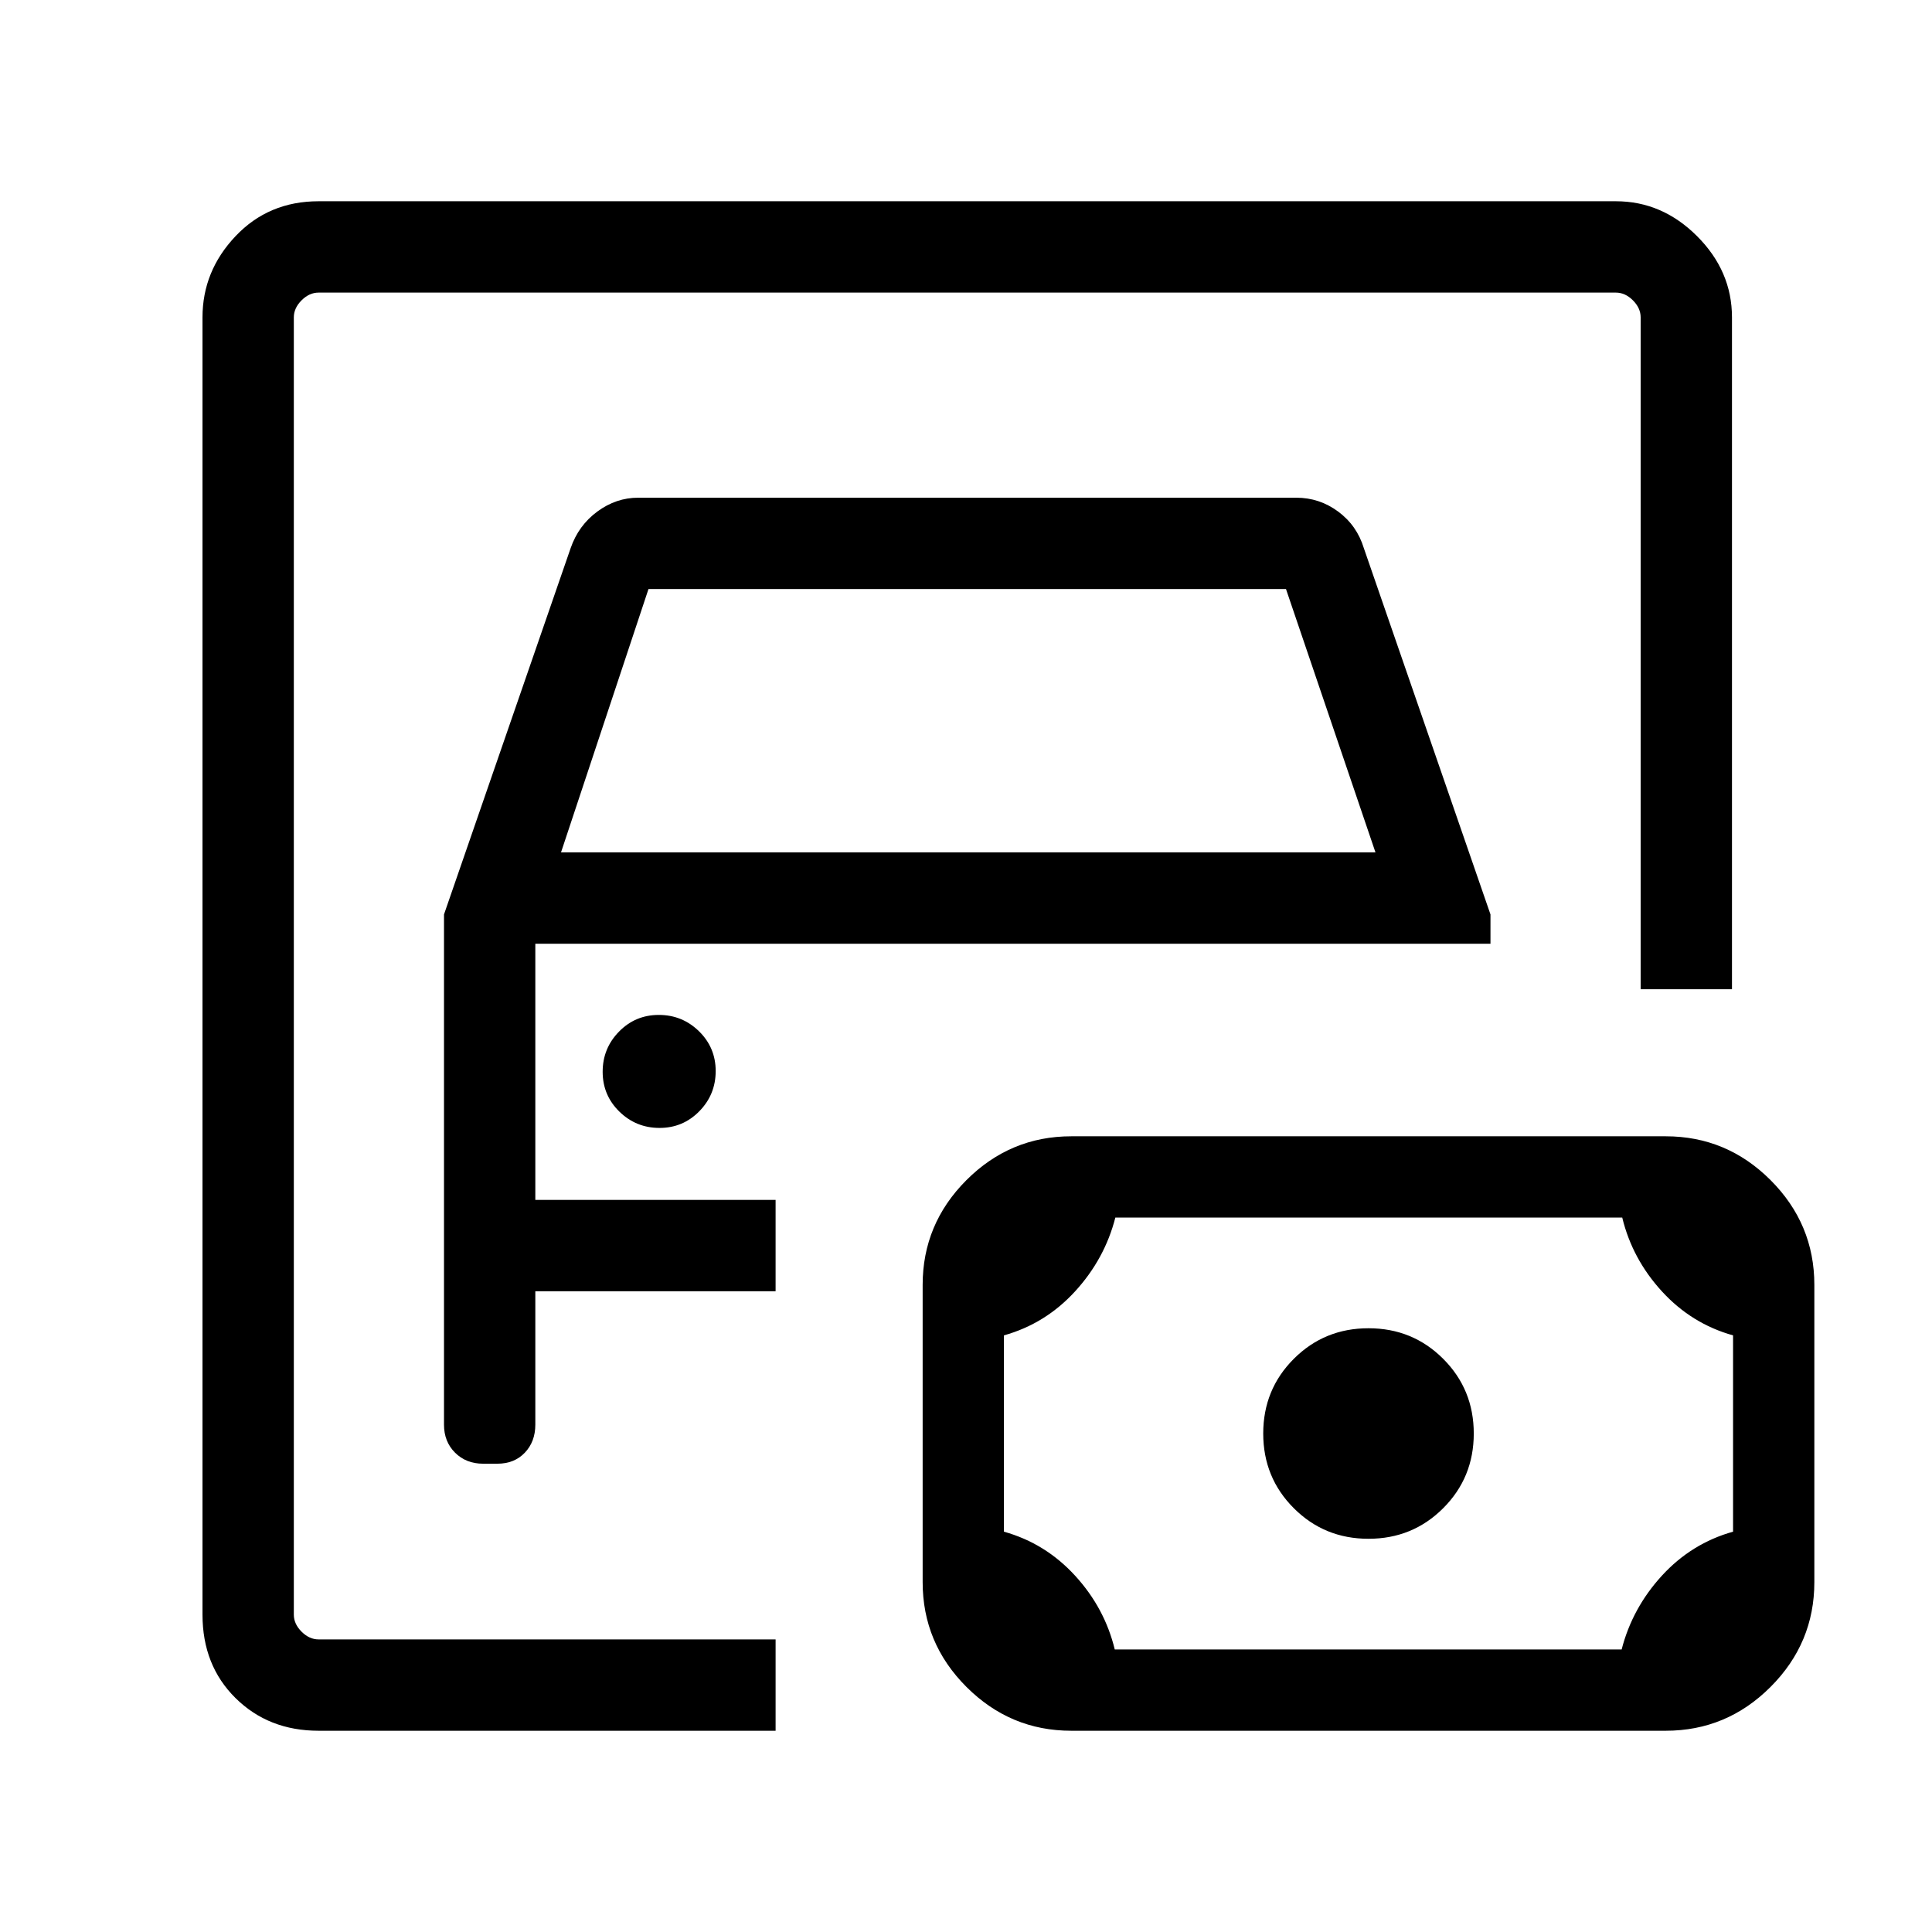<svg xmlns="http://www.w3.org/2000/svg" height="48" viewBox="0 -960 960 960" width="48"><path d="M146-145.39v-669.22 669.22ZM158.31-100q-24.85 0-41.27-16.23t-16.42-41.46v-644.62q0-23 16.42-40.34Q133.46-860 158.31-860h644.61q23 0 40.35 17.35 17.34 17.34 17.34 40.34v333.85h-45.38v-333.85q0-4.61-3.85-8.46-3.84-3.84-8.46-3.84H158.31q-4.62 0-8.46 3.84-3.85 3.85-3.85 8.46v644.62q0 4.61 3.85 8.46 3.84 3.84 8.46 3.84h227.08V-100H158.31Zm81.77-132.69h7.03q8.47 0 13.68-5.48 5.21-5.48 5.21-13.91v-66.31h119.39v-45.38H266v-127.28h474.61v-14.57l-62.92-181.99q-3.46-11.31-12.77-18.2-9.31-6.88-20.77-6.88H317.08q-10.93 0-20.28 6.88-9.35 6.89-13.26 18.2l-62.92 181.99v253.54q0 8.43 5.49 13.91 5.5 5.48 13.97 5.48Zm38.69-303.77 43.46-130.85H639l44.46 130.85H278.77Zm48.95 136.92q11.66 0 19.78-8.3 8.12-8.29 8.12-19.96 0-11.66-8.3-19.78-8.3-8.11-19.96-8.11-11.67 0-19.78 8.3-8.12 8.29-8.12 19.96 0 11.66 8.3 19.78 8.3 8.11 19.96 8.11Zm226.2 259.15h251.87q5.29-20.61 20.02-36.69 14.73-16.07 35.34-21.84v-97.54q-20.61-5.77-35.34-21.85-14.73-16.08-19.73-36.69H554.21q-5.29 20.61-20.02 36.69t-35.34 21.85v97.54q20.61 5.77 35.34 21.84 14.73 16.08 19.73 36.69Zm126.08-55q21.92 0 37.11-15.19 15.2-15.19 15.2-37.11 0-21.93-15.2-37.12Q701.92-300 680-300t-37.11 15.19q-15.2 15.19-15.2 37.12 0 21.92 15.2 37.11 15.19 15.19 37.11 15.19ZM532.31-100q-30.31 0-52.08-21.77t-21.77-52.08v-147.69q0-30.31 21.77-52.08 21.77-21.76 52.08-21.76h295.38q30.31 0 52.08 21.76 21.77 21.77 21.77 52.08v147.69q0 30.31-21.77 52.08T827.69-100H532.31Z"/></svg>